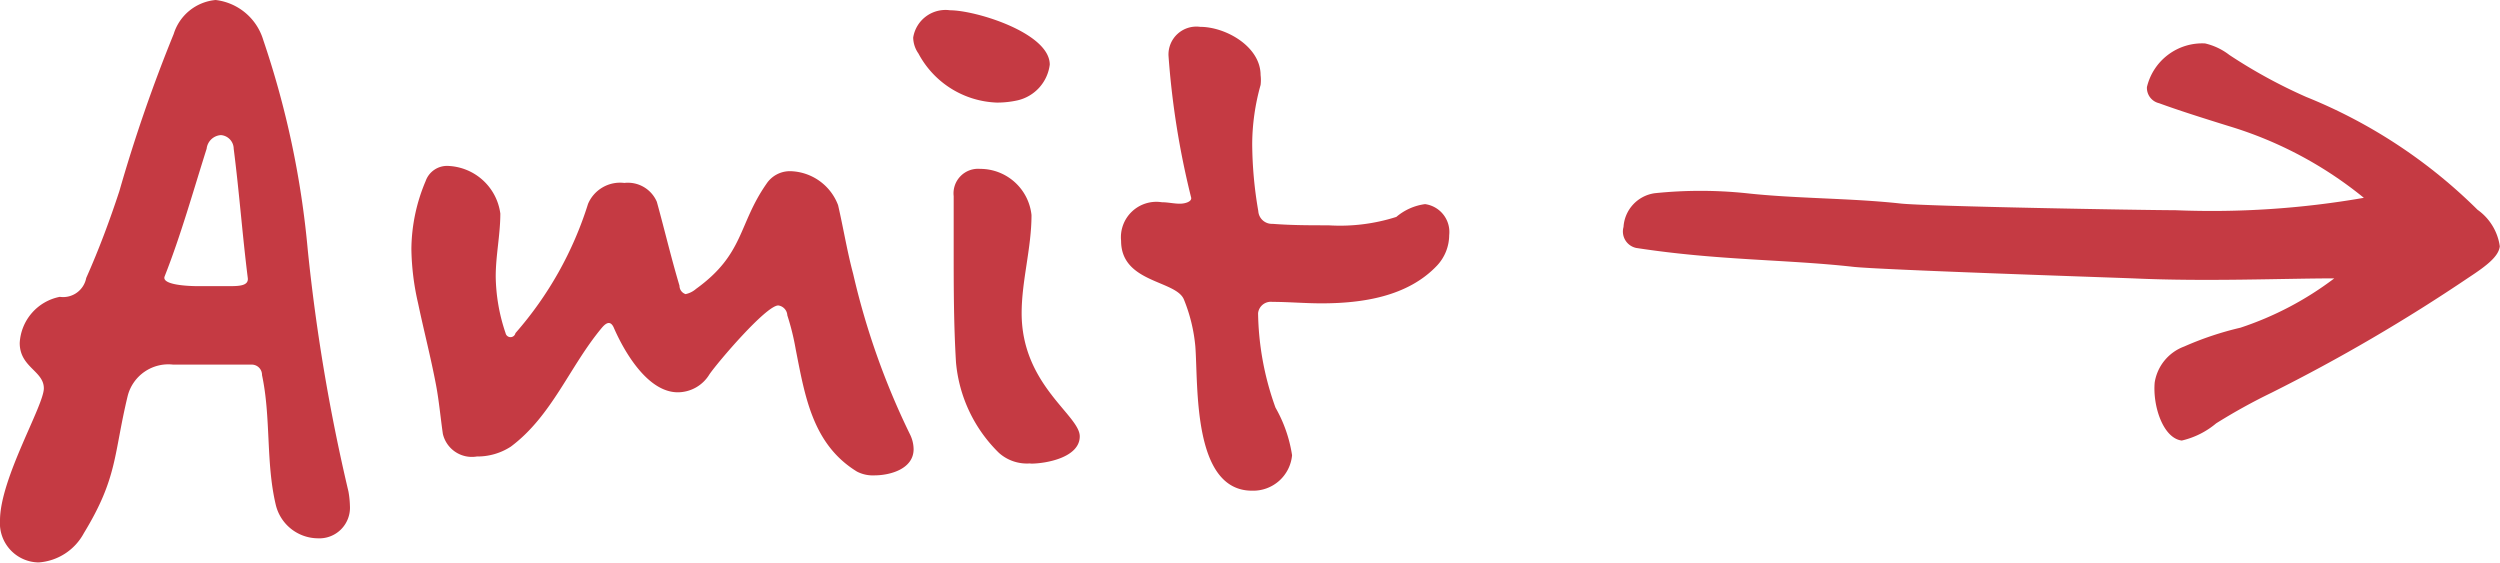<svg id="Interactive_elements" data-name="Interactive elements" xmlns="http://www.w3.org/2000/svg" viewBox="0 0 119.17 26.82"><defs><style>.cls-1{fill:#c53a43;}</style></defs><title>amit-text+arrow</title><path class="cls-1" d="M1830,4997a2.08,2.08,0,0,1-2-1.62c-0.47-2-.22-4.14-0.65-6.16a0.49,0.49,0,0,0-.5-0.5h-3.74a2,2,0,0,0-2.16,1.48c-0.68,2.81-.47,3.89-2.09,6.55a2.66,2.66,0,0,1-2.16,1.4,1.87,1.87,0,0,1-1.84-2c0-2,2.09-5.47,2.09-6.3s-1.15-1-1.15-2.16a2.37,2.37,0,0,1,1.91-2.2,1.12,1.12,0,0,0,1.26-.9c0.61-1.37,1.12-2.74,1.58-4.14a73.4,73.4,0,0,1,2.59-7.49,2.31,2.31,0,0,1,2-1.62,2.7,2.7,0,0,1,2.27,1.91,43.1,43.1,0,0,1,2.12,10,89.5,89.5,0,0,0,1.94,11.52,4.42,4.42,0,0,1,.07.68A1.46,1.46,0,0,1,1830,4997Zm-4-18.57a0.66,0.66,0,0,0-.61-0.65,0.73,0.73,0,0,0-.68.65c-0.65,2.05-1.22,4.1-2,6.08-0.18.43,1.22,0.47,1.58,0.47s0.94,0,1.44,0,1,0,.94-0.4C1826.41,4982.5,1826.27,4980.55,1826,4978.43Z" transform="translate(-1814.86 -4971.34)"/><path class="cls-1" d="M1856.54,4994a1.64,1.64,0,0,1-.83-0.18c-2.12-1.3-2.48-3.6-2.92-5.83a11.78,11.78,0,0,0-.4-1.62,0.5,0.5,0,0,0-.43-0.47c-0.58,0-2.88,2.7-3.28,3.28a1.77,1.77,0,0,1-1.51.86c-1.44,0-2.56-1.94-3.06-3.1-0.14-.29-0.32-0.25-0.54,0-1.55,1.84-2.38,4.21-4.36,5.69a2.92,2.92,0,0,1-1.62.47,1.42,1.42,0,0,1-1.62-1.08c-0.11-.76-0.18-1.55-0.32-2.3-0.25-1.33-.58-2.59-0.86-3.92a12.15,12.15,0,0,1-.32-2.59,8.44,8.44,0,0,1,.68-3.24,1.08,1.08,0,0,1,1.08-.72,2.62,2.62,0,0,1,2.48,2.27c0,1-.22,2-0.22,3a8.69,8.69,0,0,0,.47,2.7,0.24,0.24,0,0,0,.47,0,17.09,17.09,0,0,0,3.46-6.16,1.66,1.66,0,0,1,1.73-1,1.5,1.5,0,0,1,1.55.9c0.36,1.3.68,2.66,1.08,4a0.42,0.42,0,0,0,.29.4,1.11,1.11,0,0,0,.5-0.25c2.3-1.66,2-3.06,3.35-5a1.34,1.34,0,0,1,1.15-.61,2.5,2.5,0,0,1,2.27,1.62c0.25,1.08.43,2.2,0.72,3.28a35.61,35.61,0,0,0,2.7,7.63,1.64,1.64,0,0,1,.18.72C1858.41,4993.69,1857.3,4994,1856.54,4994Z" transform="translate(-1814.86 -4971.34)"/><path class="cls-1" d="M1863.38,4976.12a4.48,4.48,0,0,1-1,.11,4.41,4.41,0,0,1-3.74-2.34,1.36,1.36,0,0,1-.25-0.76,1.56,1.56,0,0,1,1.76-1.3c1.22,0,4.75,1.08,4.75,2.59A2,2,0,0,1,1863.38,4976.12Zm0.58,17.31a2,2,0,0,1-1.48-.5,6.88,6.88,0,0,1-2.05-4.32c-0.11-1.84-.11-3.64-0.11-5.47v-2.45a1.17,1.17,0,0,1,1.26-1.3,2.46,2.46,0,0,1,2.45,2.2c0,1.58-.47,3.13-0.47,4.68,0,3.42,2.77,4.86,2.77,5.87S1864.72,4993.44,1864,4993.44Z" transform="translate(-1814.86 -4971.34)"/><path class="cls-1" d="M1883.36,4984c-1.4,1.48-3.56,1.8-5.51,1.8-0.79,0-1.58-.07-2.34-0.07a0.61,0.61,0,0,0-.68.54,13.81,13.81,0,0,0,.83,4.5,6.56,6.56,0,0,1,.79,2.27,1.86,1.86,0,0,1-1.91,1.69c-2.84,0-2.56-5-2.7-6.87a7.79,7.79,0,0,0-.54-2.23c-0.36-.94-3-0.79-3-2.81a1.69,1.69,0,0,1,1.94-1.84c0.29,0,.58.07,0.86,0.07s0.58-.11.54-0.29a39.53,39.53,0,0,1-1.08-6.77,1.33,1.33,0,0,1,1.51-1.37c1.22,0,2.88.94,2.88,2.3a1.91,1.91,0,0,1,0,.47,10.58,10.58,0,0,0-.4,2.81,19.28,19.28,0,0,0,.29,3.2,0.65,0.65,0,0,0,.68.61c0.9,0.07,1.8.07,2.66,0.07a8.82,8.82,0,0,0,3.24-.4,2.65,2.65,0,0,1,1.37-.61,1.34,1.34,0,0,1,1.15,1.48A2.14,2.14,0,0,1,1883.36,4984Z" transform="translate(-1814.86 -4971.34)"/><path class="cls-1" d="M1892.25,4982.16a0.8,0.8,0,0,0,.61,1c3.9,0.6,7.12.54,10.35,0.9,1.29,0.14,11.73.49,13.34,0.55,3.47,0.16,7.17,0,9.58,0a15.41,15.41,0,0,1-4.47,2.35,15.16,15.16,0,0,0-2.69.9,2.19,2.19,0,0,0-1.4,1.71c-0.1,1.12.4,2.66,1.29,2.77a3.92,3.92,0,0,0,1.64-.82,28.05,28.05,0,0,1,2.64-1.46,83.72,83.72,0,0,0,9.41-5.5c0.84-.55,1.42-1,1.47-1.48a2.57,2.57,0,0,0-1.06-1.74,24.73,24.73,0,0,0-8.17-5.38,24.69,24.69,0,0,1-3.66-2,3,3,0,0,0-1.16-.55,2.71,2.71,0,0,0-2.77,2.08,0.75,0.75,0,0,0,.58.77c0.87,0.32,2,.68,3.32,1.09a18.74,18.74,0,0,1,6.44,3.42h0a42.27,42.27,0,0,1-9,.59c-1.45,0-11.85-.18-13.1-0.32-2.37-.26-5-0.23-7.34-0.49a21.13,21.13,0,0,0-4.36,0A1.73,1.73,0,0,0,1892.25,4982.16Z" transform="translate(-1814.86 -4971.34)"/></svg>